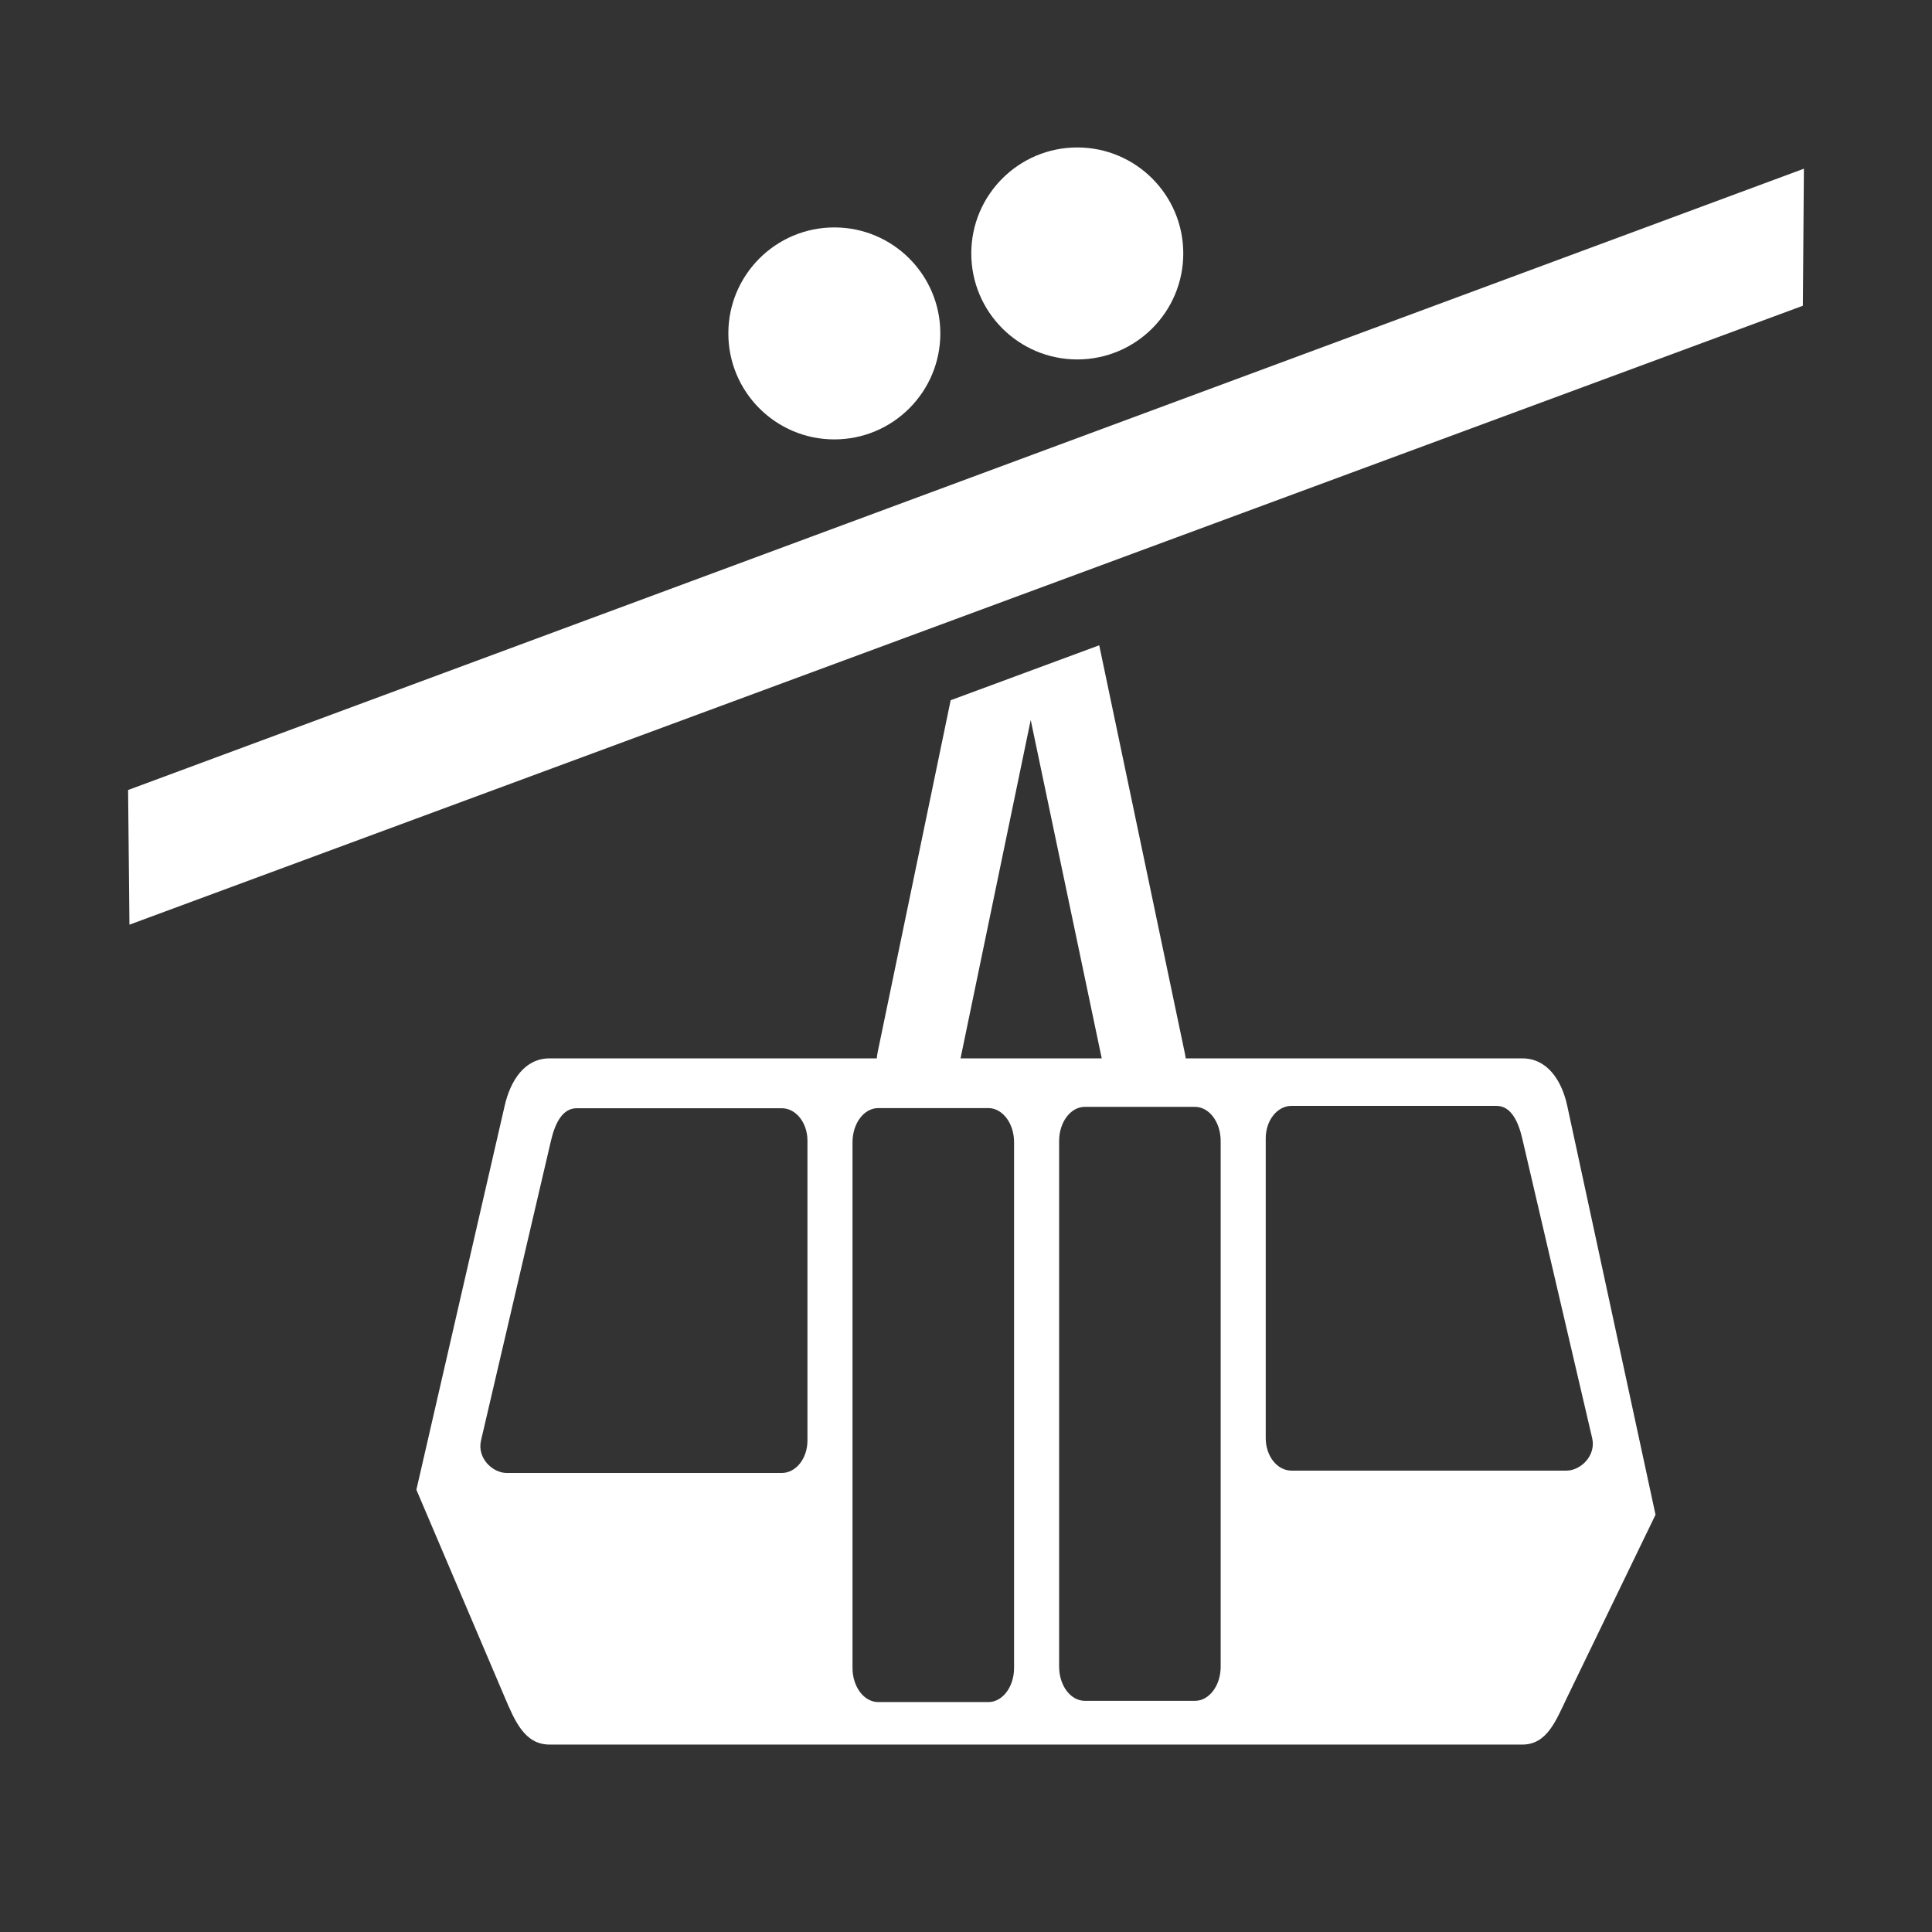 <svg width="580" height="580" viewBox="0 0 580 580" fill="none" xmlns="http://www.w3.org/2000/svg">
<rect x="0" y="0" width="580" height="580" fill="#333333" stroke="none"/>
<path fill-rule="evenodd" clip-rule="evenodd" d="M38.456 237.164L541.544 50.645L541.237 91.785L38.855 277.596L38.456 237.164Z" fill="white"/>
<path d="M250.474 131.913C268.048 131.913 282.294 117.667 282.294 100.093C282.294 82.52 268.048 68.273 250.474 68.273C232.901 68.273 218.654 82.52 218.654 100.093C218.654 117.667 232.901 131.913 250.474 131.913Z" fill="white"/>
<path d="M323.407 107.906C340.98 107.906 355.227 93.66 355.227 76.086C355.227 58.513 340.98 44.267 323.407 44.267C305.833 44.267 291.587 58.513 291.587 76.086C291.587 93.66 305.833 107.906 323.407 107.906Z" fill="white"/>
<path d="M329.996 193.722L285.397 210.216L263.49 315.837C263.134 317.437 263.1 319.092 263.389 320.706C263.678 322.32 264.285 323.86 265.174 325.237C266.064 326.614 267.219 327.8 268.571 328.727C269.923 329.654 271.446 330.302 273.051 330.635C274.656 330.968 276.312 330.979 277.921 330.666C279.531 330.354 281.062 329.724 282.426 328.815C283.789 327.905 284.959 326.734 285.866 325.368C286.773 324.002 287.4 322.47 287.709 320.86L309.428 216.144L331.516 321.388C331.83 322.996 332.46 324.527 333.37 325.89C334.281 327.253 335.453 328.421 336.819 329.327C338.185 330.233 339.717 330.859 341.327 331.167C342.937 331.476 344.592 331.461 346.196 331.125C347.8 330.788 349.321 330.136 350.671 329.206C352.021 328.277 353.173 327.088 354.059 325.709C354.945 324.331 355.549 322.789 355.835 321.175C356.12 319.561 356.082 317.907 355.723 316.308L329.996 193.722Z" fill="white"/>
<path d="M164.992 317.733C157.518 317.733 153.266 324.304 151.5 331.983L125 447.233L151.5 509.483C154.574 516.705 157.518 523.733 164.992 523.733H457.008C464.482 523.733 467.104 516.501 470.5 509.483L497 454.733L470.5 331.983C468.839 324.288 464.482 317.733 457.008 317.733H164.992ZM387.717 331.991H449.25C453.534 331.991 455.755 336.481 456.982 341.741L477.982 431.741C479.21 437.001 474.534 441.491 470.25 441.491H387.717C383.433 441.491 379.982 437.143 379.982 431.741V341.741C379.982 336.34 383.433 331.991 387.717 331.991ZM325.689 332.284H358.723C363.007 332.284 366.457 336.858 366.457 342.54V500.347C366.457 506.029 363.007 510.604 358.723 510.604H325.689C321.405 510.604 317.957 506.029 317.957 500.347V342.54C317.957 336.858 321.405 332.284 325.689 332.284ZM263.664 332.655H296.697C300.981 332.655 304.43 337.231 304.43 342.913V500.72C304.43 506.402 300.981 510.976 296.697 510.976H263.664C259.38 510.976 255.93 506.402 255.93 500.72V342.913C255.93 337.231 259.38 332.655 263.664 332.655ZM173.137 332.698H234.67C238.954 332.698 242.404 337.047 242.404 342.448V432.448C242.404 437.85 238.954 442.198 234.67 442.198H152.137C147.853 442.198 143.177 437.708 144.404 432.448L165.404 342.448C166.632 337.188 168.853 332.698 173.137 332.698Z" fill="white"/>
</svg>
